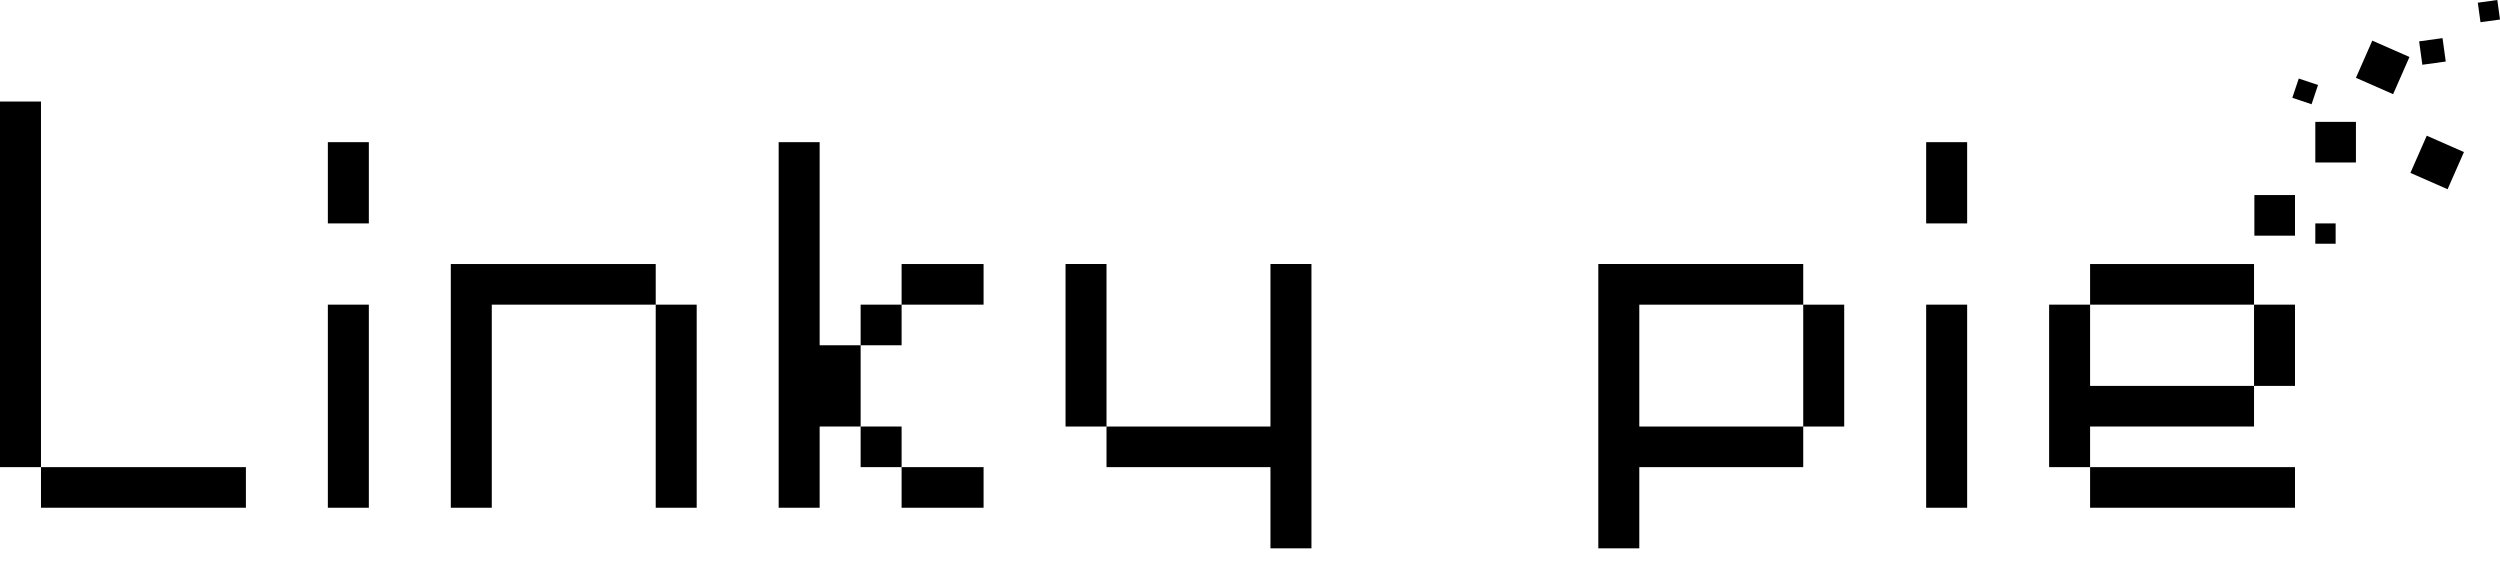 <svg width="142" height="32" viewBox="0 0 142 32" fill="none" xmlns="http://www.w3.org/2000/svg">
<rect x="131.51" y="12.69" width="1.154" height="1.154" fill="black"/>
<rect x="130.57" y="4.461" width="1.154" height="1.154" transform="rotate(18.534 130.57 4.461)" fill="black"/>
<rect x="131.51" y="6.922" width="2.307" height="2.307" fill="black"/>
<rect x="137.84" y="7.708" width="2.307" height="2.307" transform="rotate(23.741 137.84 7.708)" fill="black"/>
<rect x="134.746" y="2.308" width="2.307" height="2.307" transform="rotate(23.741 134.746 2.308)" fill="black"/>
<rect x="137.406" y="2.349" width="1.342" height="1.342" transform="rotate(-7.847 137.406 2.349)" fill="black"/>
<rect x="140.739" y="0.153" width="1.119" height="1.119" transform="rotate(-7.847 140.739 0.153)" fill="black"/>
<g clip-path="url(#clip0_90_541)">
<path d="M2.328 5.768V26.533H0V5.768H2.328ZM13.967 26.533V28.84H2.328V26.533H13.967Z" fill="black"/>
<path d="M20.95 8.075V12.69H18.622V8.075H20.95ZM20.95 17.304V28.84H18.622V17.304H20.95Z" fill="black"/>
<path d="M37.245 14.997V17.304H27.933V28.84H25.606V14.997H37.245ZM39.572 17.304V28.84H37.245V17.304H39.572Z" fill="black"/>
<path d="M46.556 8.075V19.611H48.884V24.226H46.556V28.84H44.228V8.075H46.556ZM51.211 17.304V19.611H48.884V17.304H51.211ZM51.211 24.226V26.533H48.884V24.226H51.211ZM55.867 14.997V17.304H51.211V14.997H55.867ZM55.867 26.533V28.84H51.211V26.533H55.867Z" fill="black"/>
<path d="M62.85 14.997V24.226H60.523V14.997H62.85ZM72.162 24.226V14.997H74.49V31.147H72.162V26.533H62.85V24.226H72.162Z" fill="black"/>
<path d="M102.423 14.997V17.304H93.112V24.226H102.423V26.533H93.112V31.147H90.784V14.997H102.423ZM104.751 17.304V24.226H102.423V17.304H104.751Z" fill="black"/>
<path d="M111.734 8.075V12.69H109.406V8.075H111.734ZM111.734 17.304V28.84H109.406V17.304H111.734Z" fill="black"/>
<path d="M118.717 17.304V21.919H128.029V24.226H118.717V26.533H116.39V17.304H118.717ZM128.029 14.997V17.304H118.717V14.997H128.029ZM130.356 26.533V28.84H118.717V26.533H130.356ZM130.356 17.304V21.919H128.029V17.304H130.356Z" fill="black"/>
<rect x="128.049" y="11.079" width="2.307" height="2.307" fill="black"/>
</g>
<defs>
<clipPath id="clip0_90_541">
<rect width="130.357" height="25.379" fill="white" transform="translate(0 5.768)"/>
</clipPath>
</defs>
</svg>
